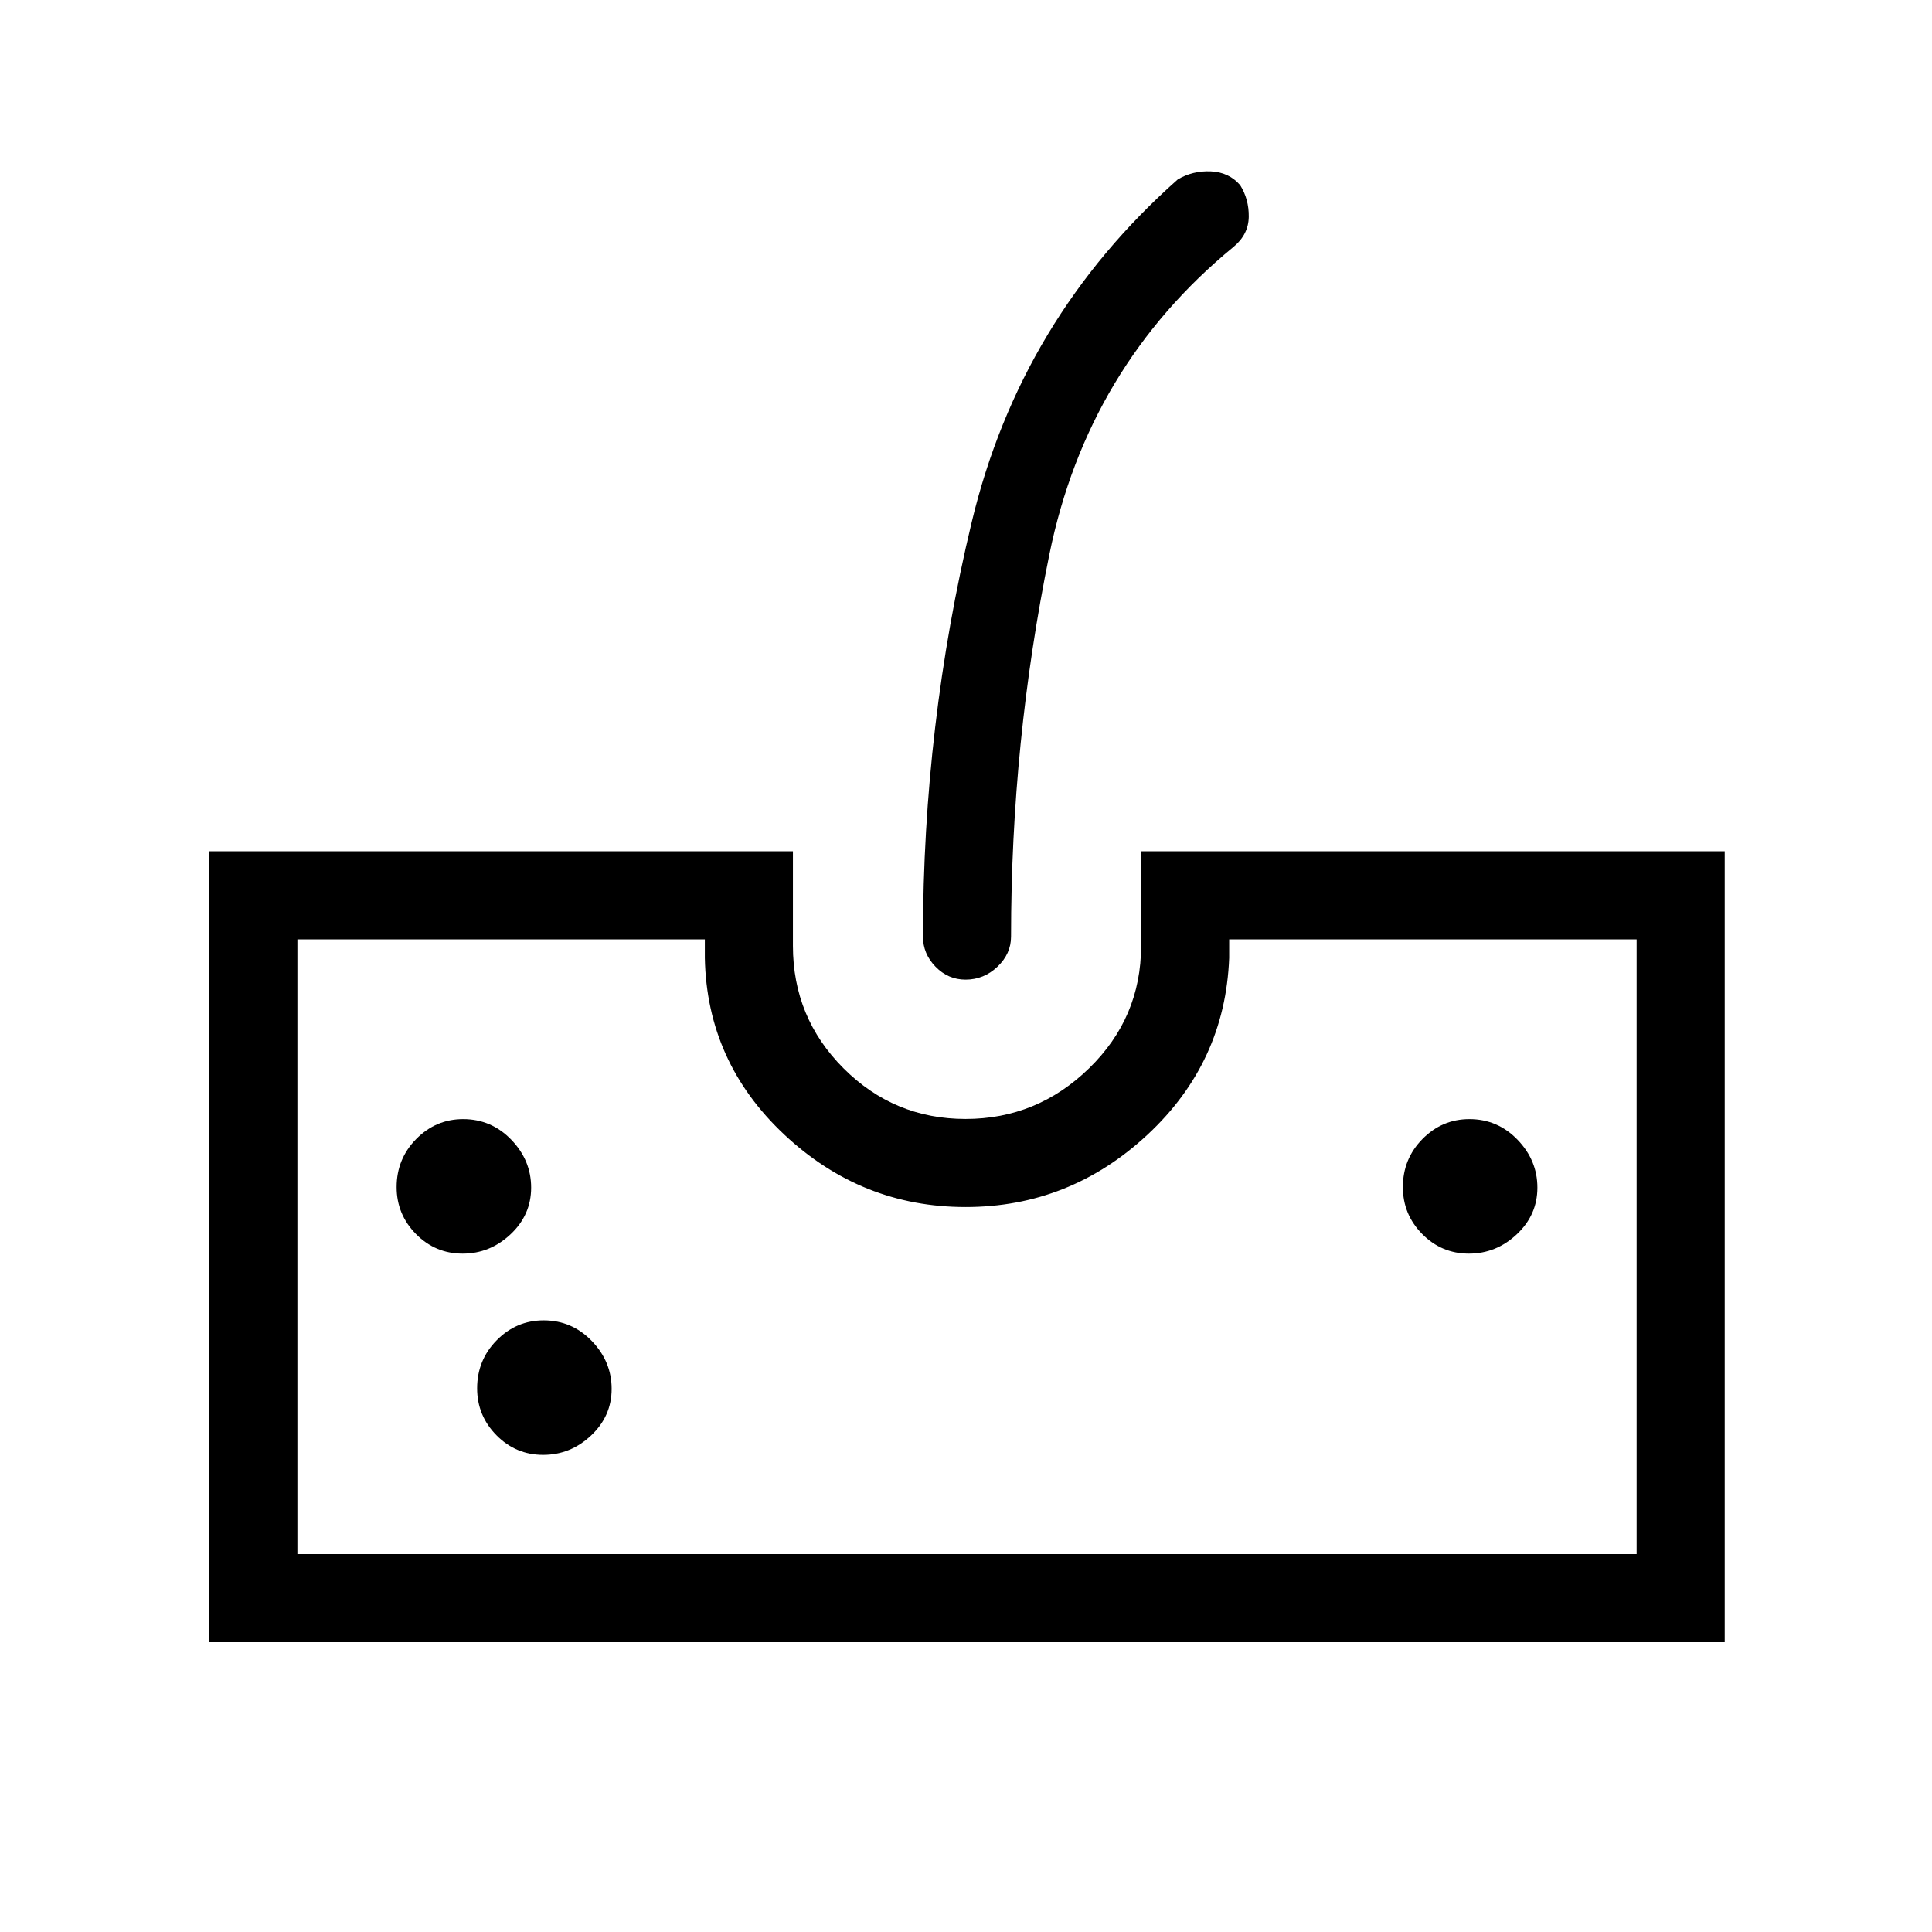 <svg xmlns="http://www.w3.org/2000/svg" height="48" viewBox="0 -960 960 960" width="48"><path d="M104-144v-393h290v47q0 35.67 25.14 60.83Q444.28-404 479.79-404t61.36-25.17Q567-454.33 567-490v-47h290v393H104Zm43.77-43.77h665.46v-305.46H610.77v9.23q-2 51.93-40.62 87.85-38.63 35.92-90.36 35.92-51.74 0-90.15-36.06-38.41-36.06-39.41-87.71v-9.23H147.77v305.46Zm332.01-285.46q-8.65 0-14.91-6.41-6.25-6.41-6.25-14.98 0-104.96 24.23-205.98t102.38-170.25q7.39-4.38 16.4-4 9.02.39 14.6 6.85 4.39 7 4.27 15.73-.12 8.73-7.5 14.89-72.54 59.53-91.58 152.9-19.04 93.36-19.04 189.86 0 8.57-6.76 14.98t-15.84 6.41Zm-249.9 136.15q13.58 0 23.81-9.61 10.23-9.61 10.23-23.19 0-13.58-9.88-23.81-9.89-10.23-23.9-10.23-13.57 0-23.32 9.88-9.74 9.89-9.74 23.9 0 13.57 9.61 23.32 9.61 9.74 23.19 9.74Zm40 100q13.58 0 23.81-9.61 10.23-9.61 10.23-23.19 0-13.58-9.88-23.81-9.89-10.23-23.9-10.23-13.57 0-23.32 9.88-9.74 9.89-9.74 23.9 0 13.57 9.61 23.32 9.61 9.74 23.19 9.74Zm460-100q13.58 0 23.81-9.61 10.23-9.61 10.23-23.19 0-13.58-9.88-23.81-9.89-10.23-23.9-10.23-13.57 0-23.32 9.88-9.74 9.89-9.74 23.9 0 13.57 9.61 23.32 9.61 9.74 23.19 9.74ZM147.77-187.77h665.46-665.46Z"/></svg>
